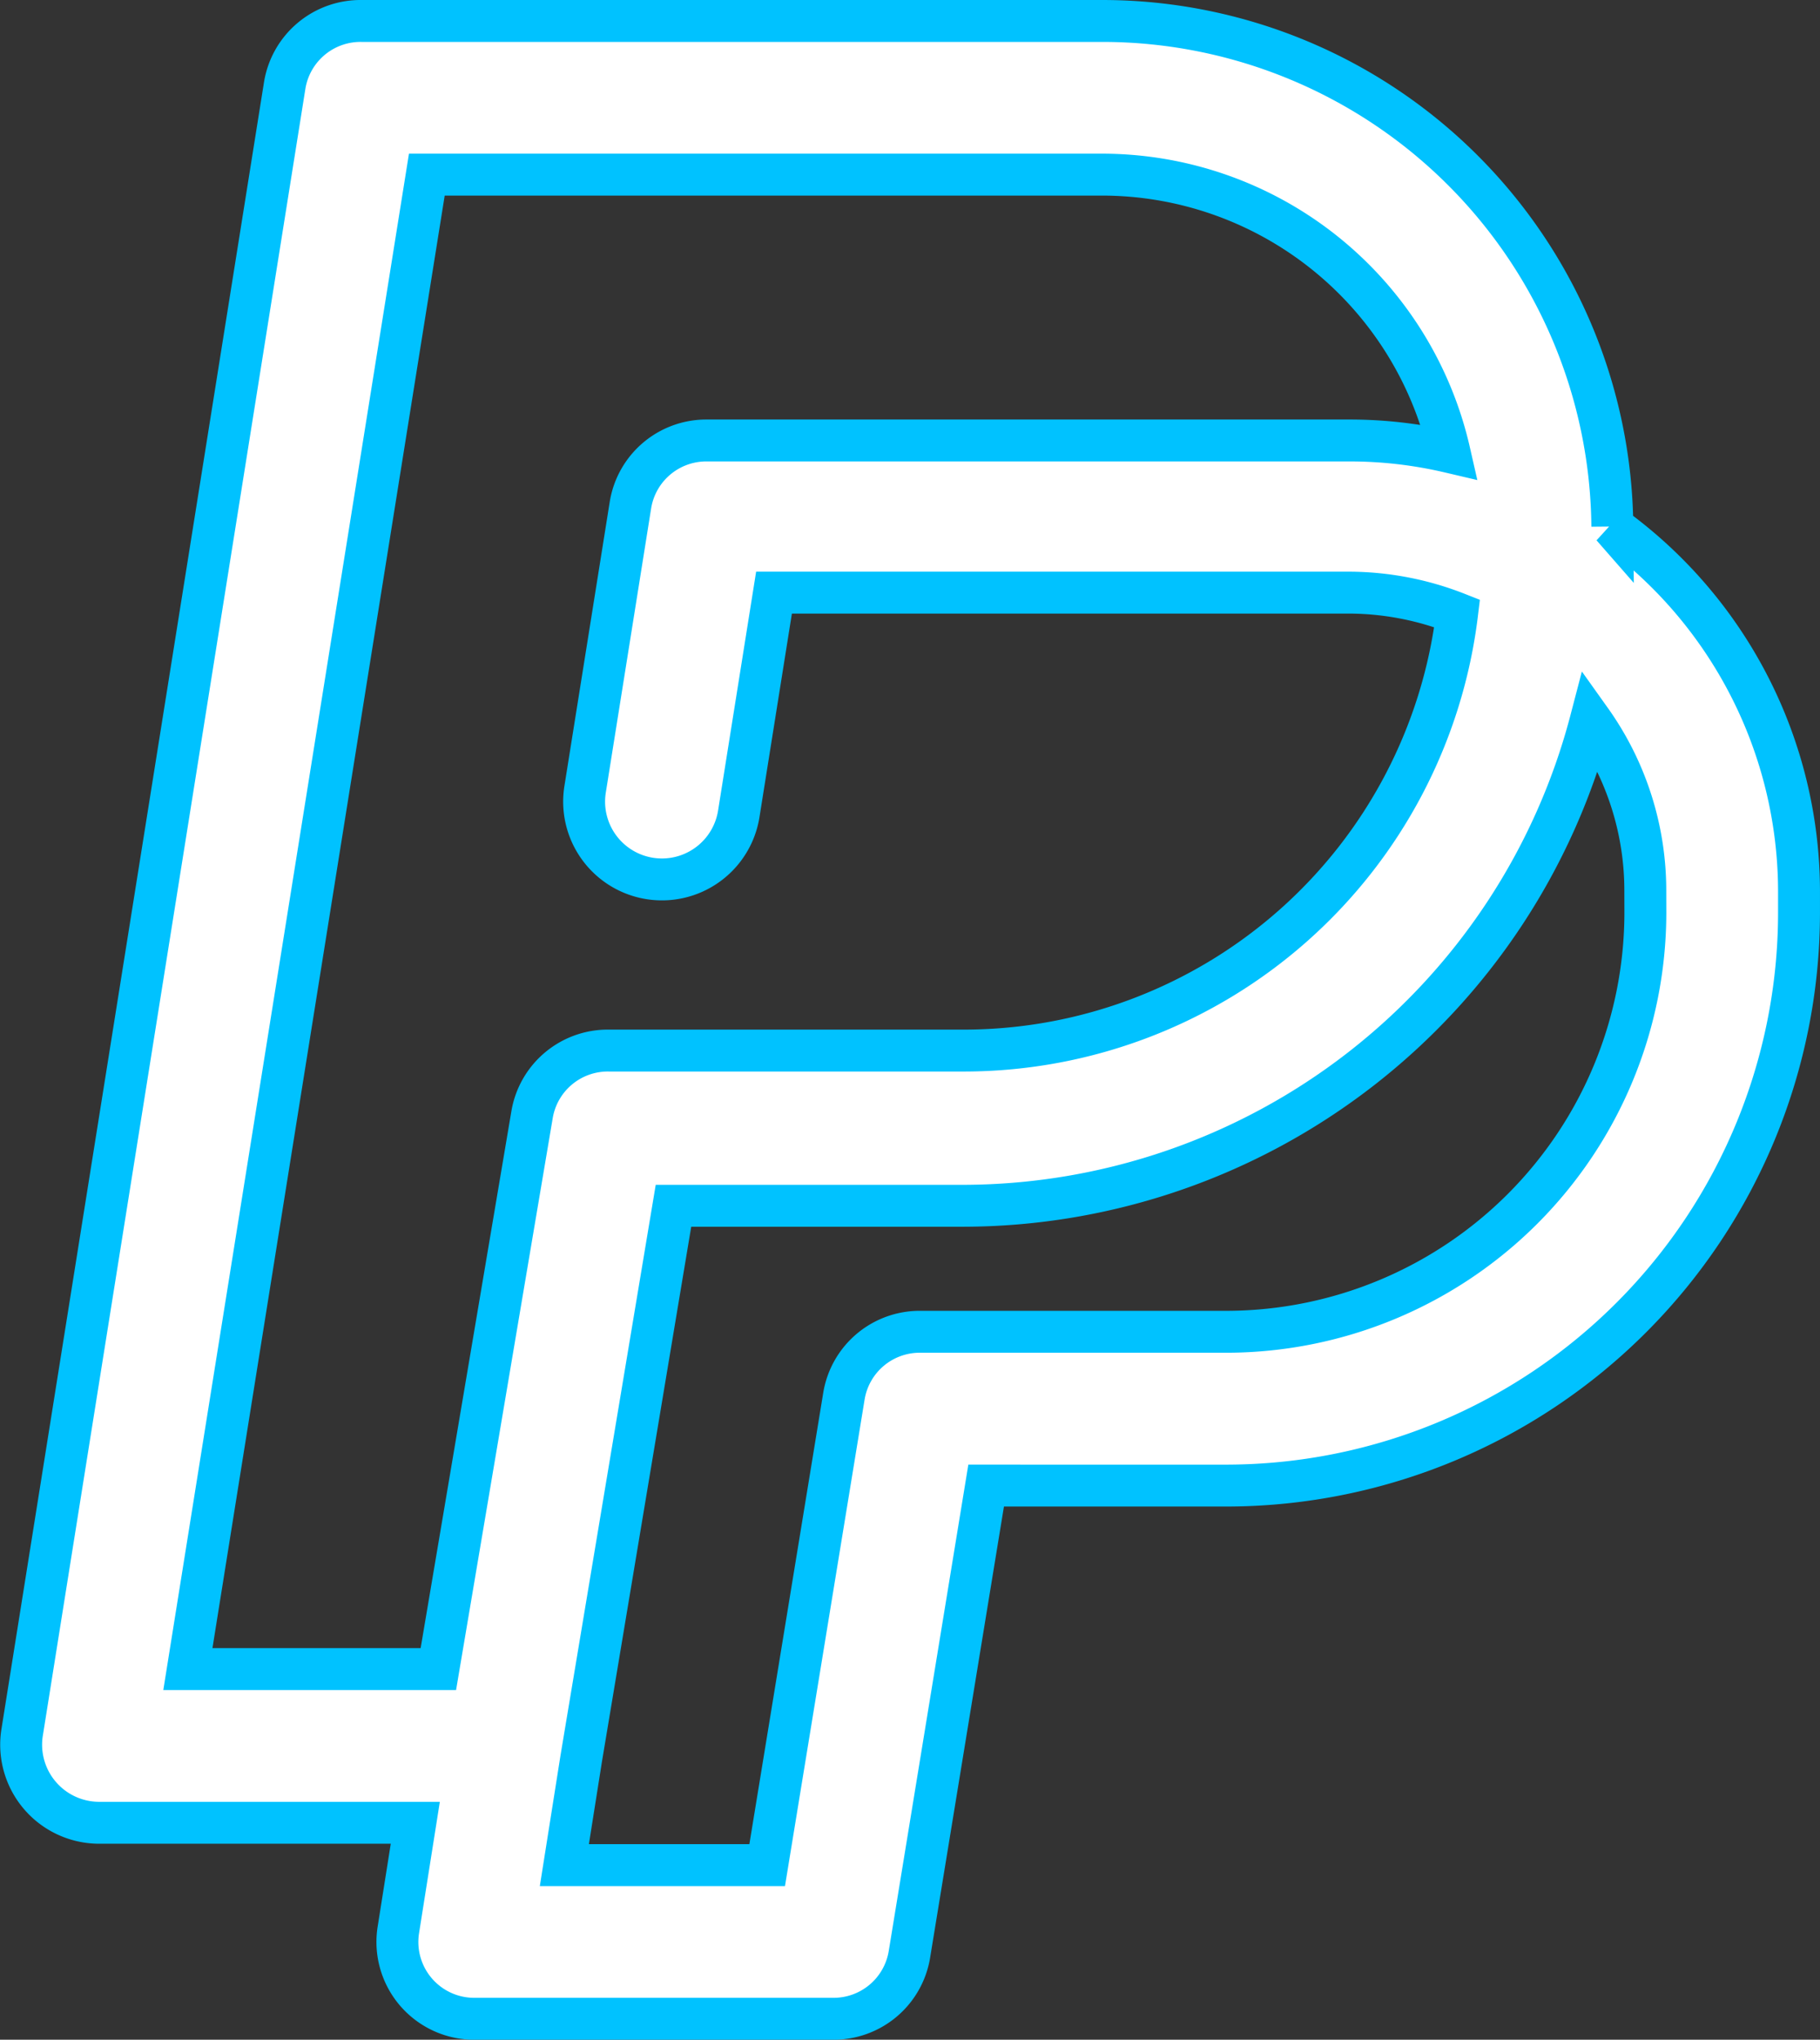 <svg xmlns="http://www.w3.org/2000/svg" width="86.853" height="97.33" viewBox="0 0 86.853 97.33">
  <rect x="0" y="0" width="86.853" height="97.33" fill="#333333" stroke="none"/>
  <g id="PayPal" transform="translate(-4.563 -2)">
    <path id="Pfad_15" data-name="Pfad 15" d="M81.506,27.126A24.345,24.345,0,0,0,57.2,3H21.815a3.666,3.666,0,0,0-3.666,3.08L5.61,84.726a3.726,3.726,0,0,0,3.63,4.253H24.382l-.807,5.1a3.666,3.666,0,0,0,3.666,4.253H44.291a3.666,3.666,0,0,0,3.666-3.043l3.666-22.4H63.173A27.352,27.352,0,0,0,90.415,45.568V44.541a21.522,21.522,0,0,0-8.91-17.416ZM24.932,10.333H57.2A17.012,17.012,0,0,1,73.733,23.569a20.826,20.826,0,0,0-4.84-.55H38.315a3.666,3.666,0,0,0-3.666,3.08L32.485,39.665a3.713,3.713,0,1,0,7.333,1.173L41.5,30.279H68.966a14.189,14.189,0,0,1,5.133.99A23.722,23.722,0,0,1,50.634,52.131H33.622a3.666,3.666,0,0,0-3.666,3.043L25.482,81.646H13.529Zm58.15,35.235A20.019,20.019,0,0,1,63.173,65.55H48.507a3.666,3.666,0,0,0-3.666,3.043L41.174,91H31.495l.807-5.1h0l4.4-26.362H50.561A31.018,31.018,0,0,0,80.479,36.365a14.006,14.006,0,0,1,2.6,8.176Z" fill="#fff" stroke="#00c2ff" stroke-linecap="round" stroke-width="2"/>
  </g>
</svg>
